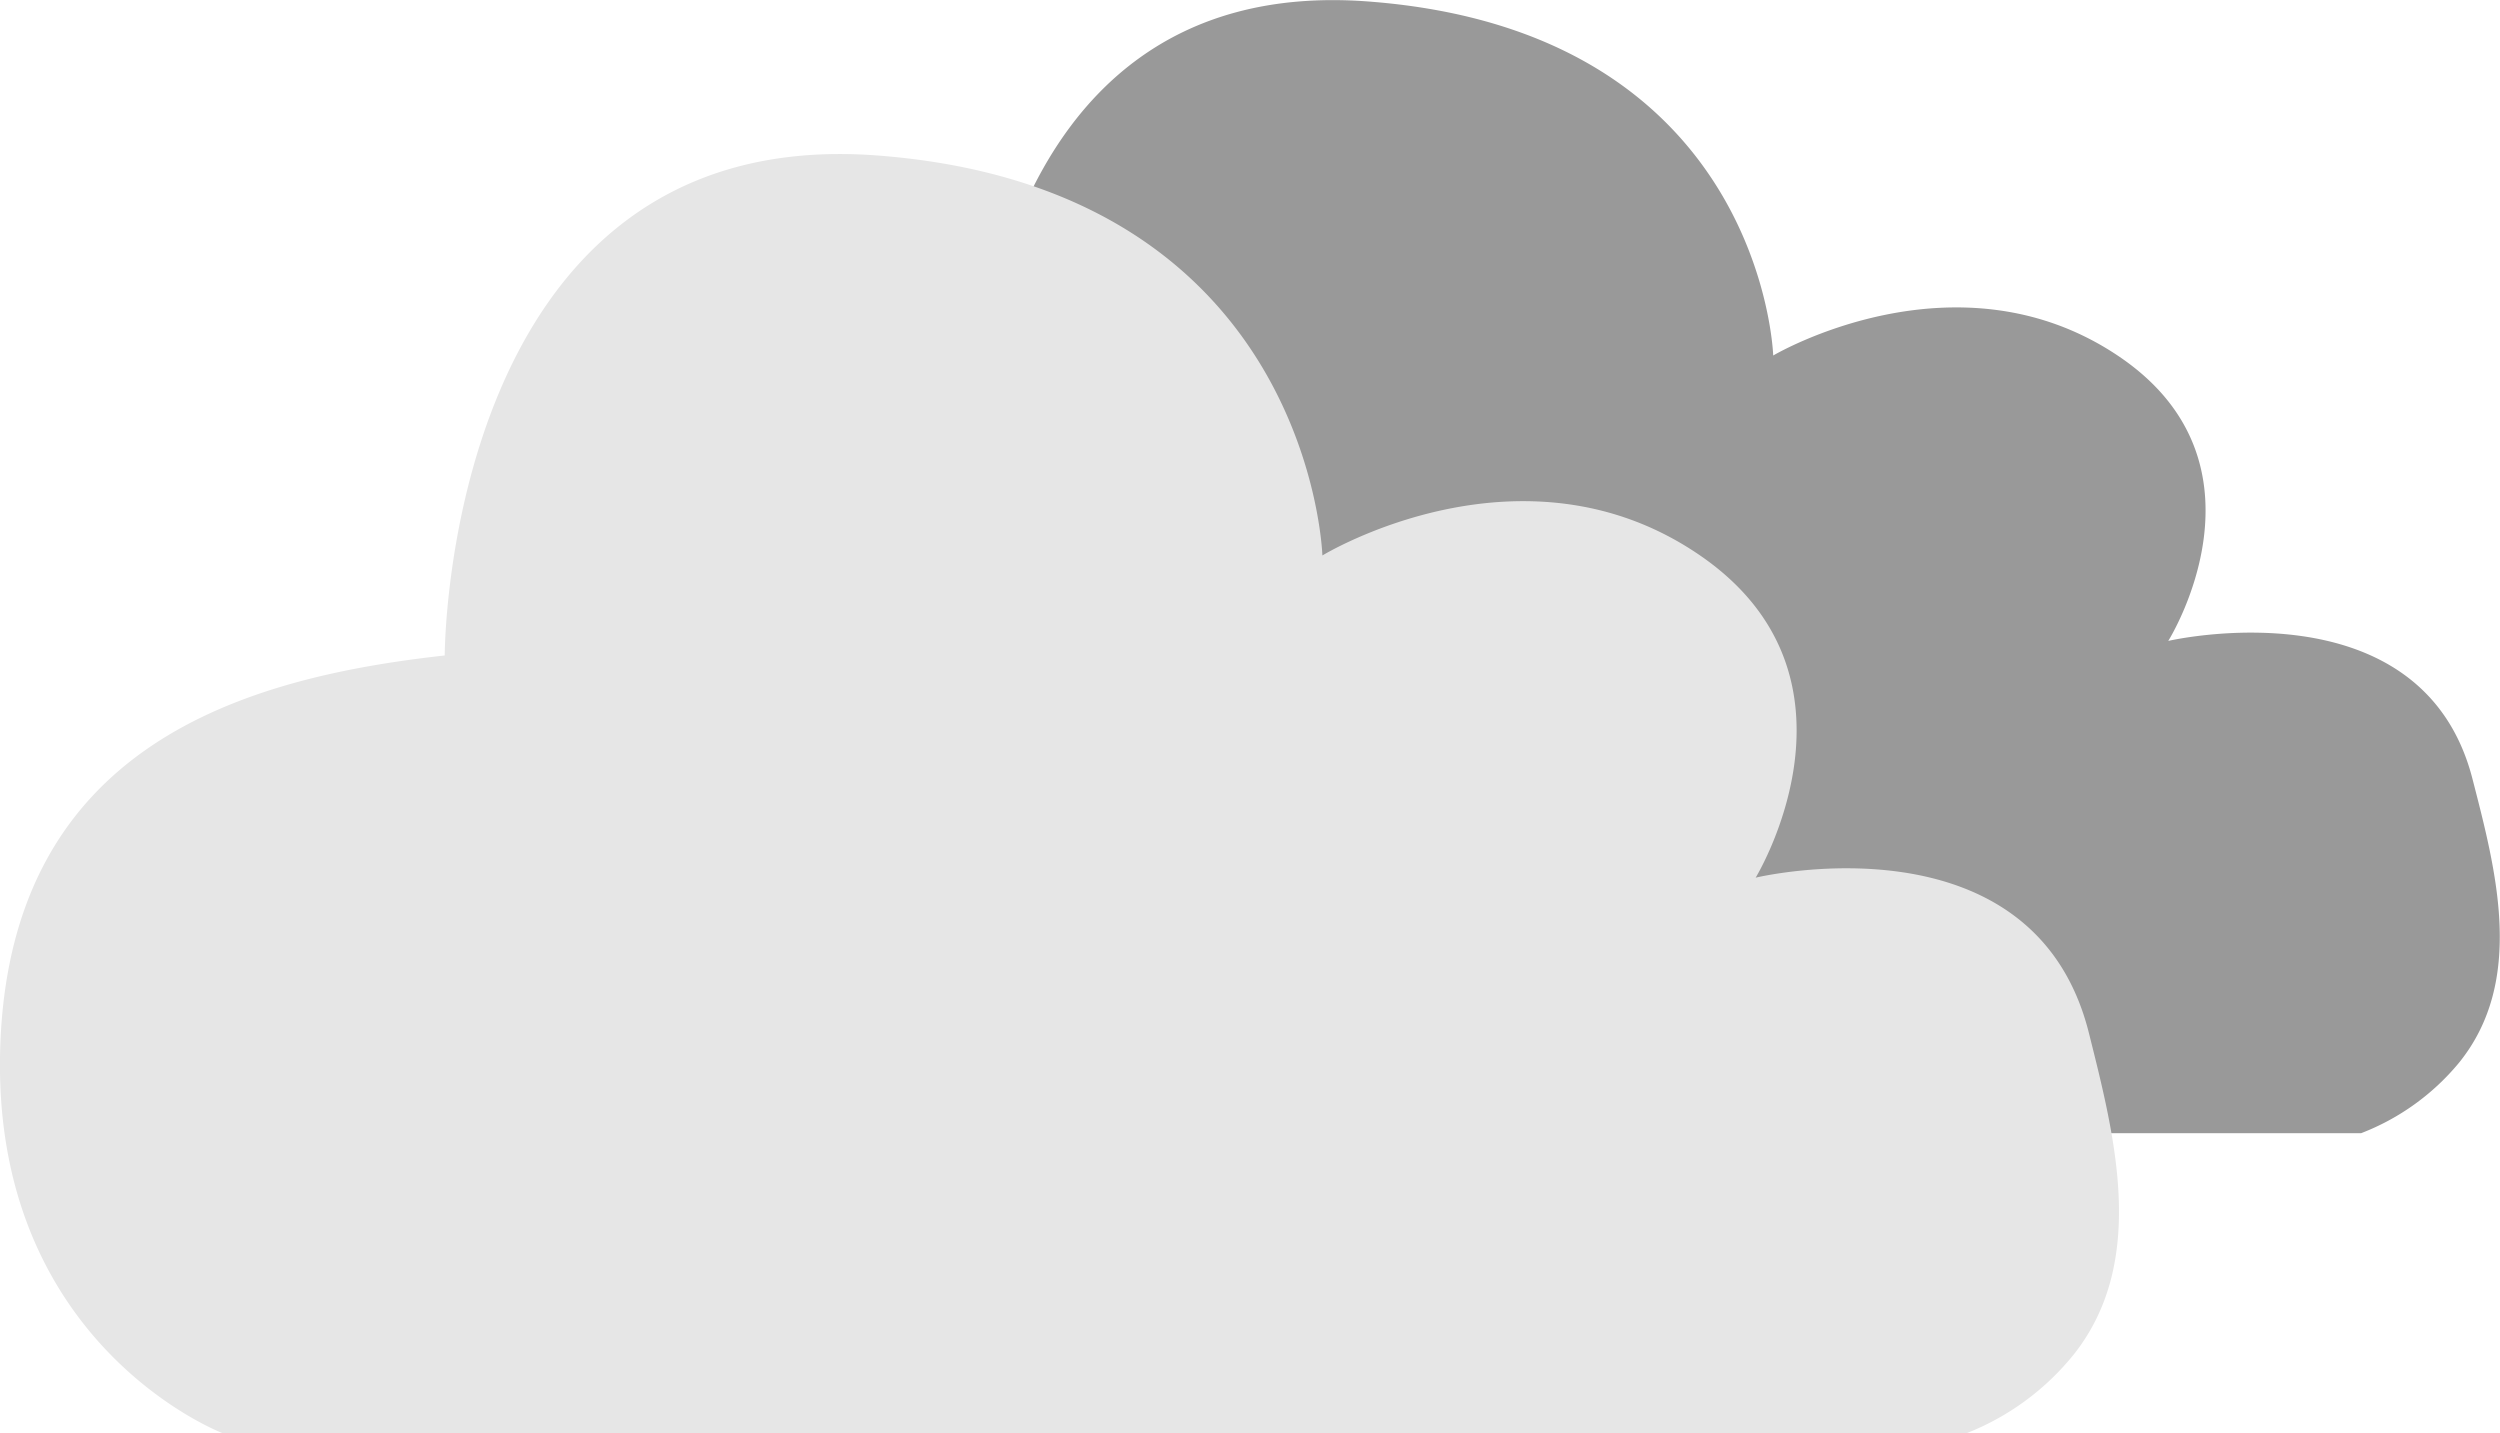<svg id="Warstwa_1" data-name="Warstwa 1" xmlns="http://www.w3.org/2000/svg" viewBox="0 0 225.03 129"><defs><style>.cls-1{fill:#999;}.cls-2{fill:#e6e6e6;}</style></defs><title>04</title><path class="cls-1" d="M257.44,519H228.25s-19.17-7.09-18.25-31,20.07-29.23,36.49-31c0,0,0-42.53,35.59-39.87S318.58,449,318.58,449s16.42-9.74,31,0,4.56,25.69,4.56,25.69,22.81-5.31,27.38,12.41c2.12,8.24,4.78,18.15-1.21,25.56A21.41,21.41,0,0,1,371.5,519Z" transform="translate(-158.97 -417)"/><path class="cls-2" d="M211,546H179s-21-8-20-35,22-33,40-35c0,0,0-48,39-45s40,36,40,36,18-11,34,0,5,29,5,29,25-6,30,14c2.33,9.31,5.25,20.49-1.32,28.86A23.36,23.36,0,0,1,336,546Z" transform="translate(-158.97 -417)"/></svg>